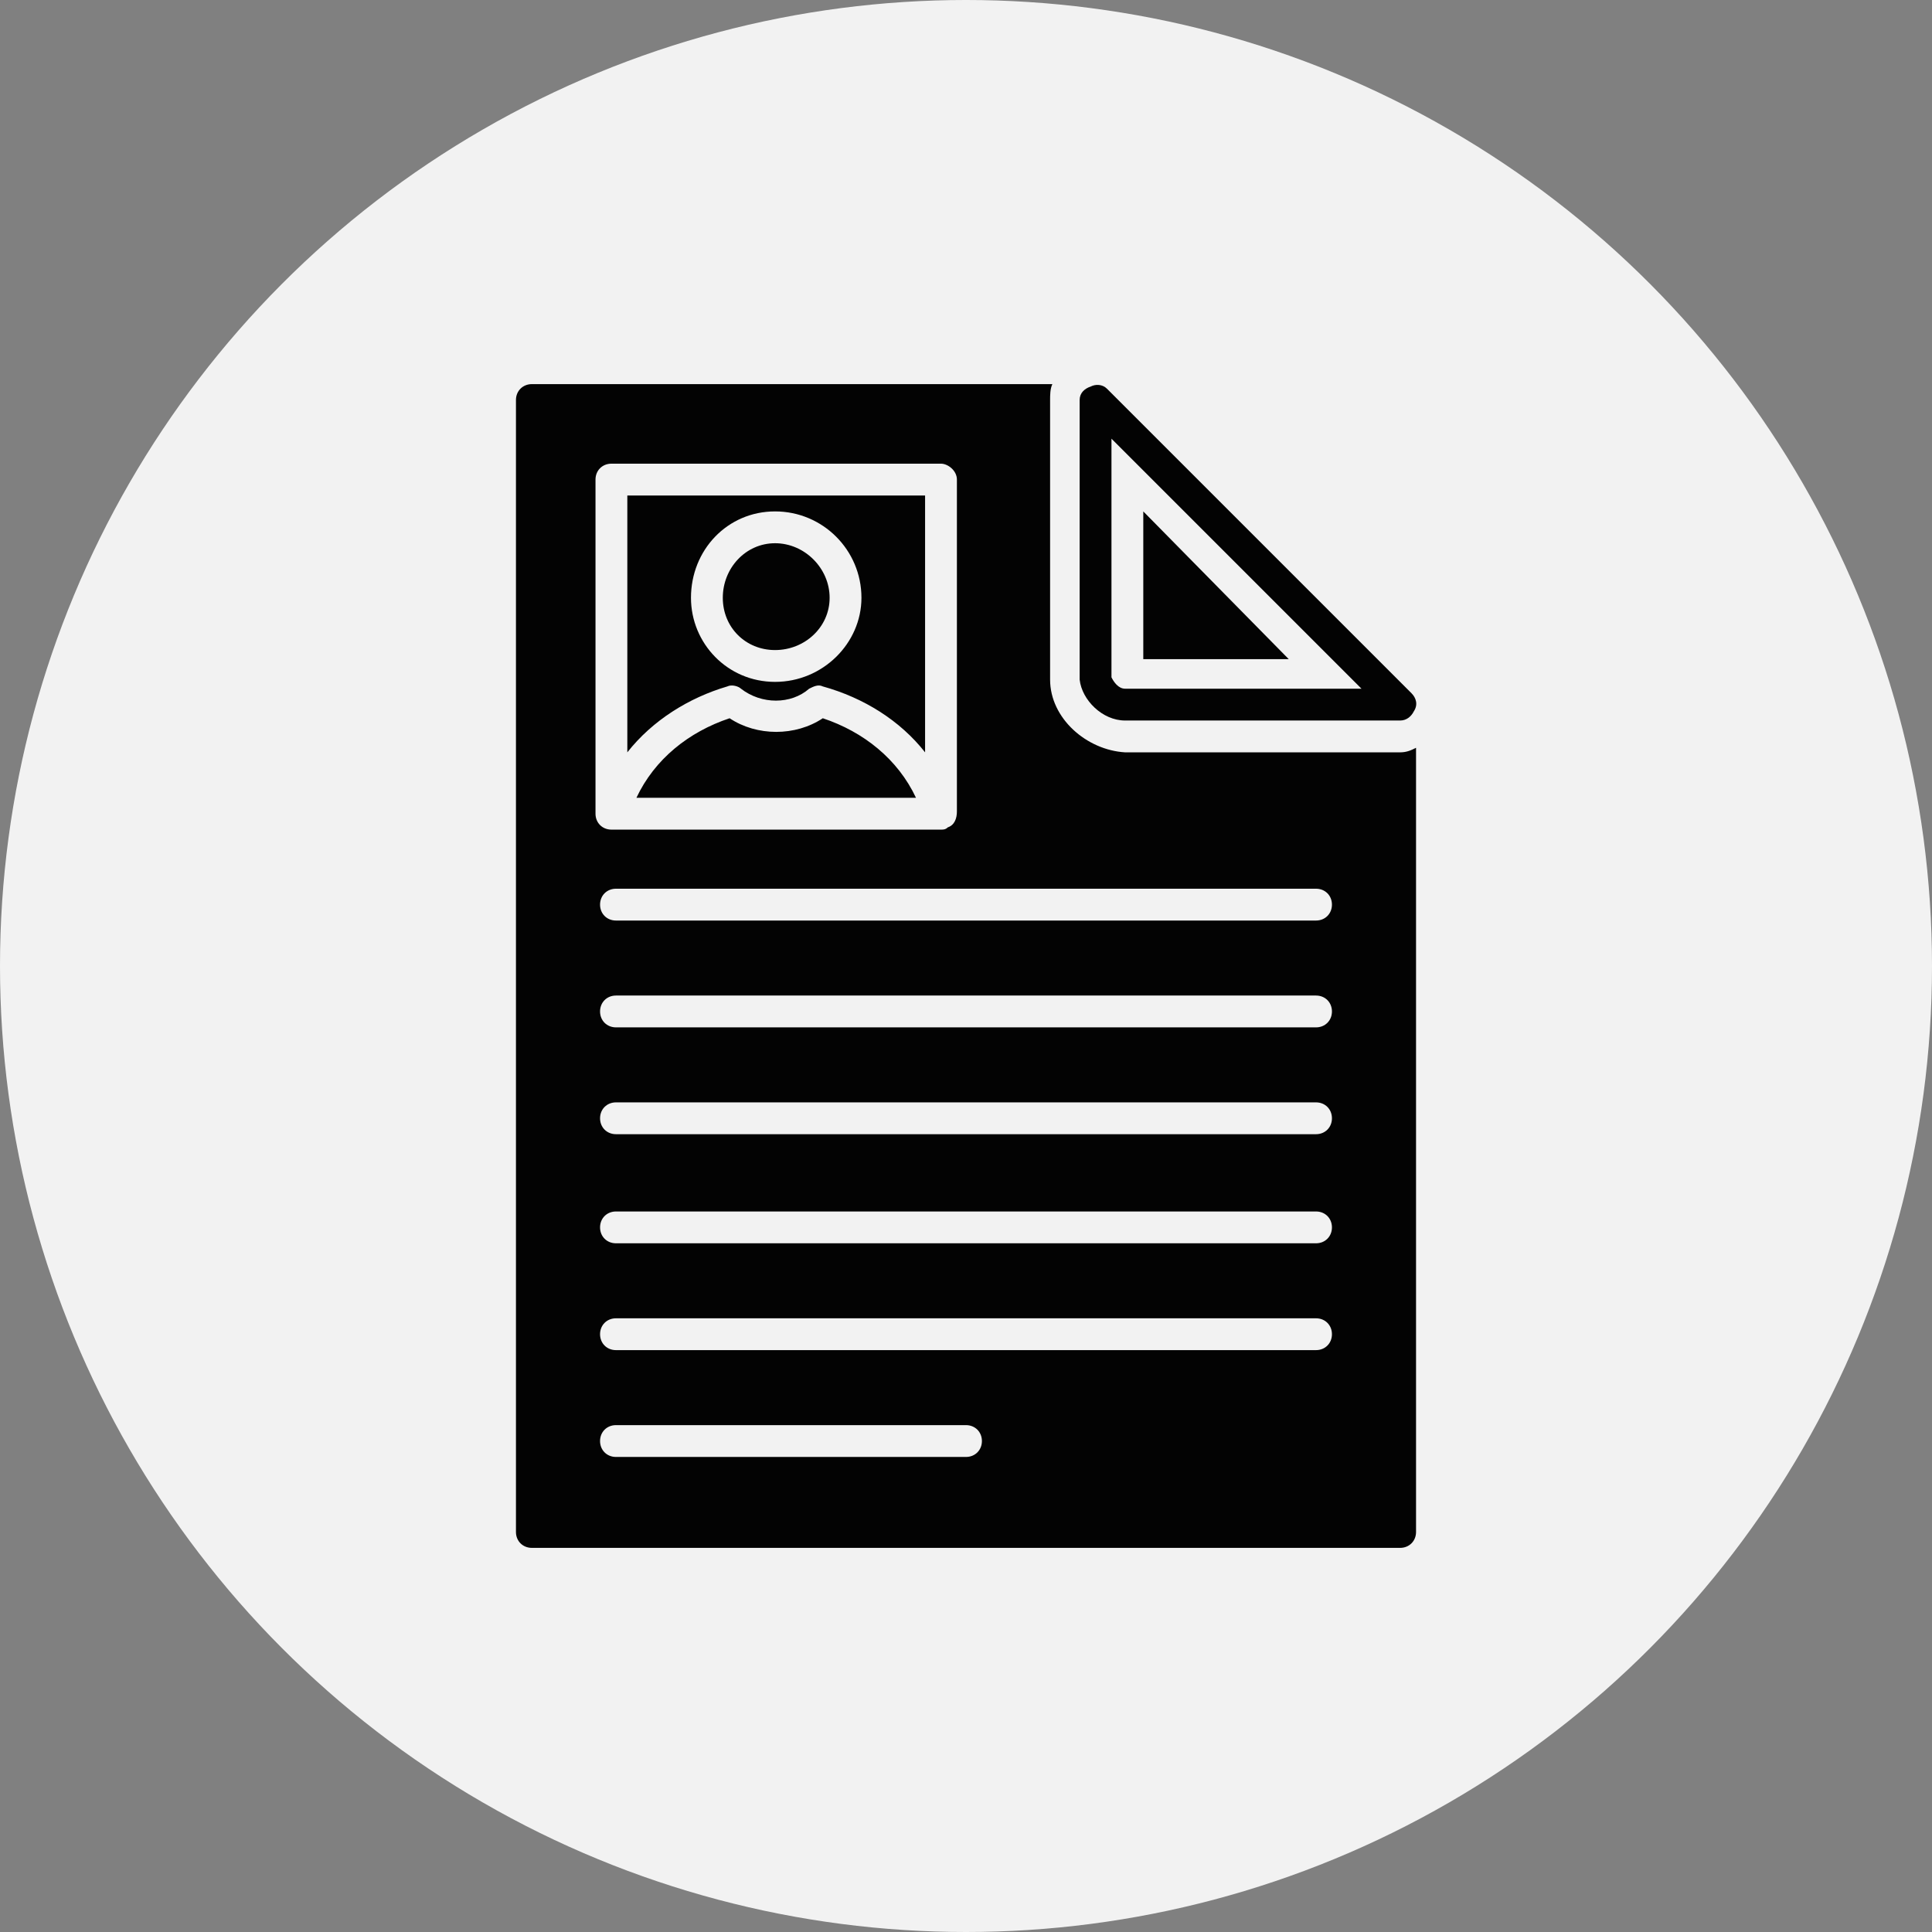
<svg xmlns="http://www.w3.org/2000/svg" xml:space="preserve" width="850px" height="850px" version="1.1" style="shape-rendering:geometricPrecision; text-rendering:geometricPrecision; image-rendering:optimizeQuality; fill-rule:evenodd; clip-rule:evenodd" viewBox="0 0 850 850" xmlns:xlink="http://www.w3.org/1999/xlink">
 <rect x="0" y="0" width="850" height="850" fill="#808080" stroke="none"/>
 <defs>
  <style type="text/css">
   
    .fil0 {fill:#663333}
    .fil1 {fill:white}
   
  </style>
 </defs>
 <g id="Layer_x0020_1">
  <circle class="fil0" cx="425" cy="425" r="425" id="id_146" style="fill: rgb(242, 242, 242);"></circle>
  <path class="fil1" d="M616 681l-382 0c-4,0 -7,-3 -7,-7l0 -498c0,-4 3,-7 7,-7l229 0c-1,2 -1,5 -1,7l0 123c0,0 0,0 0,0 0,17 16,31 33,32 0,0 0,0 0,0l121 0c3,0 5,-1 7,-2l0 345c0,4 -3,7 -7,7zm-37 -276l-308 0c-4,0 -7,-3 -7,-7 0,-4 3,-7 7,-7l308 0c4,0 7,3 7,7 0,4 -3,7 -7,7zm0 47l-308 0c-4,0 -7,-3 -7,-7 0,-4 3,-7 7,-7l308 0c4,0 7,3 7,7 0,4 -3,7 -7,7zm0 47l-308 0c-4,0 -7,-3 -7,-7 0,-4 3,-7 7,-7l308 0c4,0 7,3 7,7 0,4 -3,7 -7,7zm0 48l-308 0c-4,0 -7,-3 -7,-7 0,-4 3,-7 7,-7l308 0c4,0 7,3 7,7 0,4 -3,7 -7,7zm0 47l-308 0c-4,0 -7,-3 -7,-7 0,-4 3,-7 7,-7l308 0c4,0 7,3 7,7 0,4 -3,7 -7,7zm-154 47l-154 0c-4,0 -7,-3 -7,-7 0,-4 3,-7 7,-7l154 0c4,0 7,3 7,7 0,4 -3,7 -7,7zm-84 -341c-21,0 -37,-17 -37,-37 0,-21 16,-38 37,-38 21,0 38,17 38,38 0,20 -17,37 -38,37zm0 -61c-13,0 -23,11 -23,24 0,13 10,23 23,23 13,0 24,-10 24,-23 0,-13 -11,-24 -24,-24zm62 112c-8,-17 -23,-29 -41,-35 -12,8 -29,8 -41,0 -18,6 -33,18 -41,35l123 0zm-127 -20c11,-14 27,-24 44,-29 2,-1 5,0 6,1 9,7 22,7 30,0 2,-1 4,-2 6,-1 18,5 34,15 45,29l0 -113 -131 0 0 113zm145 26c0,3 -1,6 -4,7 -1,1 -2,1 -3,1l-1 0 0 0 -144 0c-4,0 -7,-3 -7,-7l0 -147c0,-4 3,-7 7,-7l145 0c3,0 7,3 7,7l0 146zm82 -67l64 0 -64 -65 0 65z" id="id_147" style="fill: rgb(3, 3, 3);"></path>
  <path class="fil1" d="M616 317l-121 0c0,0 0,0 0,0 -10,0 -19,-9 -20,-18 0,0 0,0 0,0l0 -123c0,-3 2,-5 5,-6 2,-1 5,-1 7,1l134 134c2,2 3,5 1,8 -1,2 -3,4 -6,4zm-127 -19c1,2 3,5 6,5l104 0 -110 -110 0 105z" id="id_148" style="fill: rgb(3, 3, 3);"></path>
 </g>
</svg>